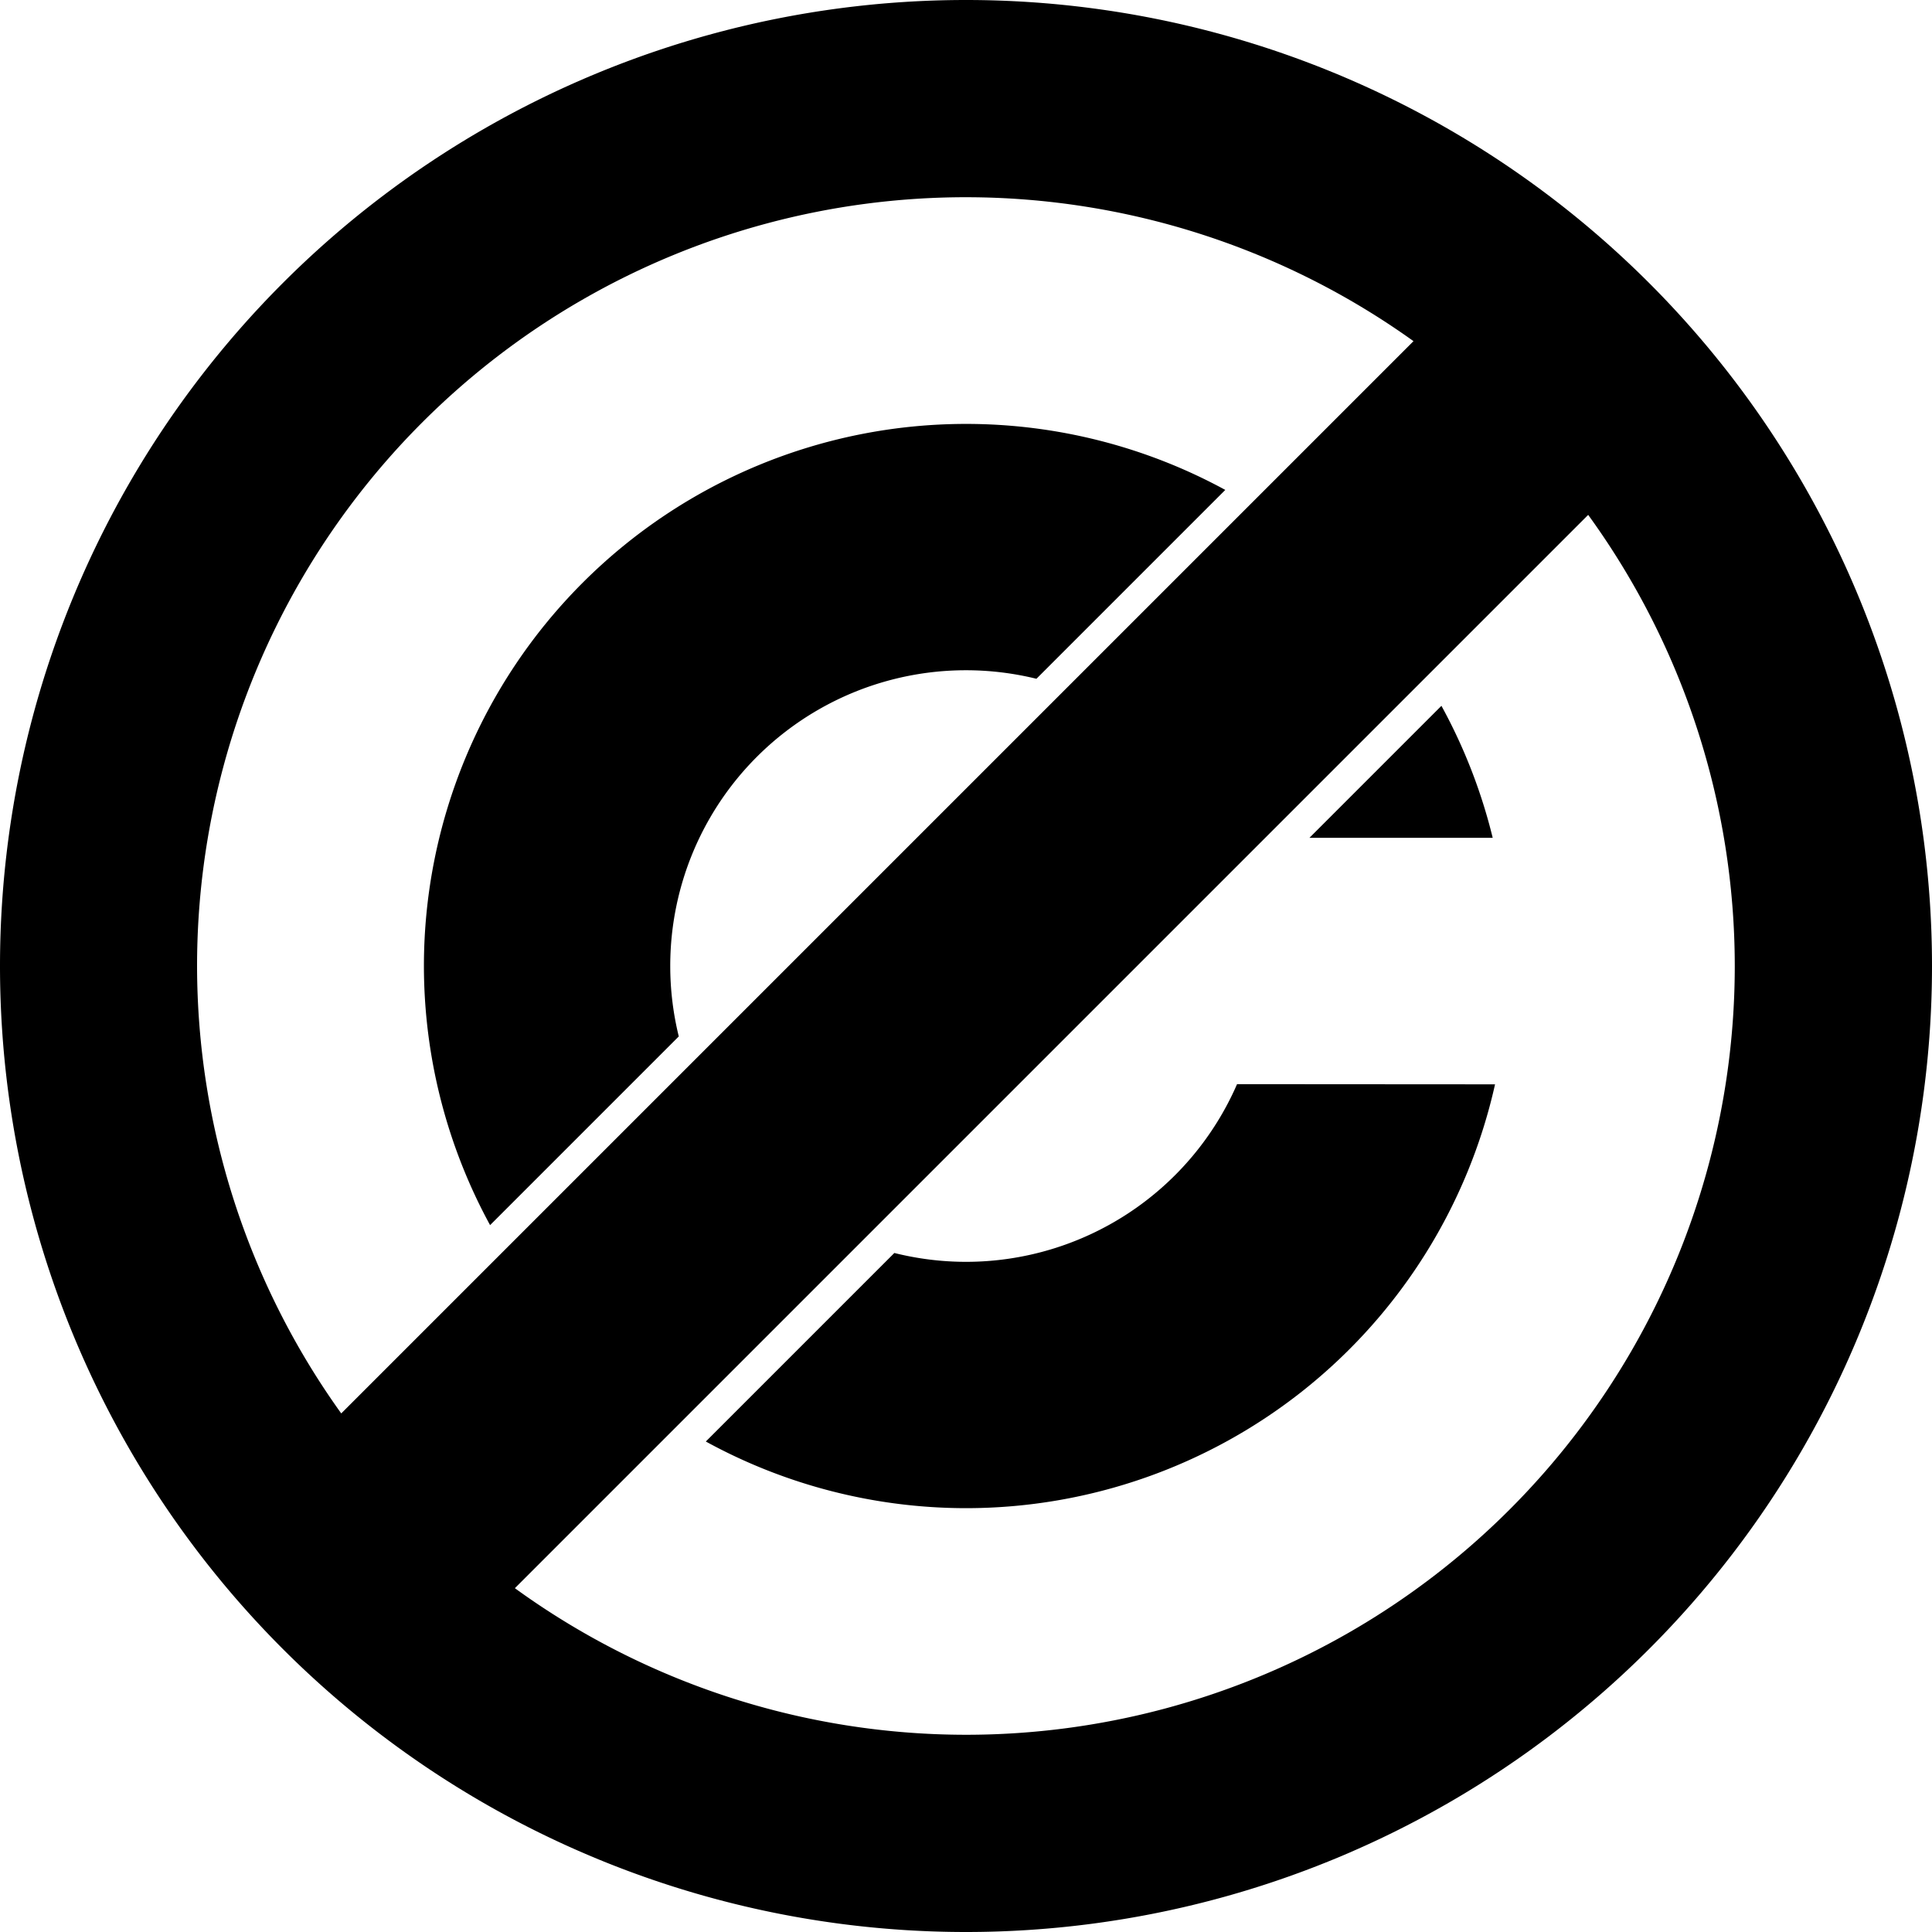 <svg role="img" viewBox="0 0 24 24" xmlns="http://www.w3.org/2000/svg"><title>Unlicense</title><path d="M12 0A12 12 0 0 0 0 12a12 12 0 0 0 12 12 12 12 0 0 0 12-12A12 12 0 0 0 12 0Zm0 2.45a9.551 9.551 0 0 1 5.559 1.788l-13.32 13.32A9.551 9.551 0 0 1 2.448 12 9.551 9.551 0 0 1 12 2.45Zm0 2.816A6.735 6.735 0 0 0 5.266 12a6.735 6.735 0 0 0 .822 3.219l2.344-2.344A3.673 3.673 0 0 1 8.326 12 3.673 3.673 0 0 1 12 8.326a3.673 3.673 0 0 1 .875.106l2.346-2.346A6.735 6.735 0 0 0 12 5.266Zm7.729 1.13A9.551 9.551 0 0 1 21.55 12 9.551 9.551 0 0 1 12 21.55a9.551 9.551 0 0 1-5.604-1.821zm-1.823 2.372-1.64 1.64h2.277a6.735 6.735 0 0 0-.637-1.64Zm-2.539 4.7A3.673 3.673 0 0 1 12 15.675a3.673 3.673 0 0 1-.89-.11l-2.342 2.342a6.735 6.735 0 0 0 3.232.828 6.735 6.735 0 0 0 6.572-5.265z"/></svg>
